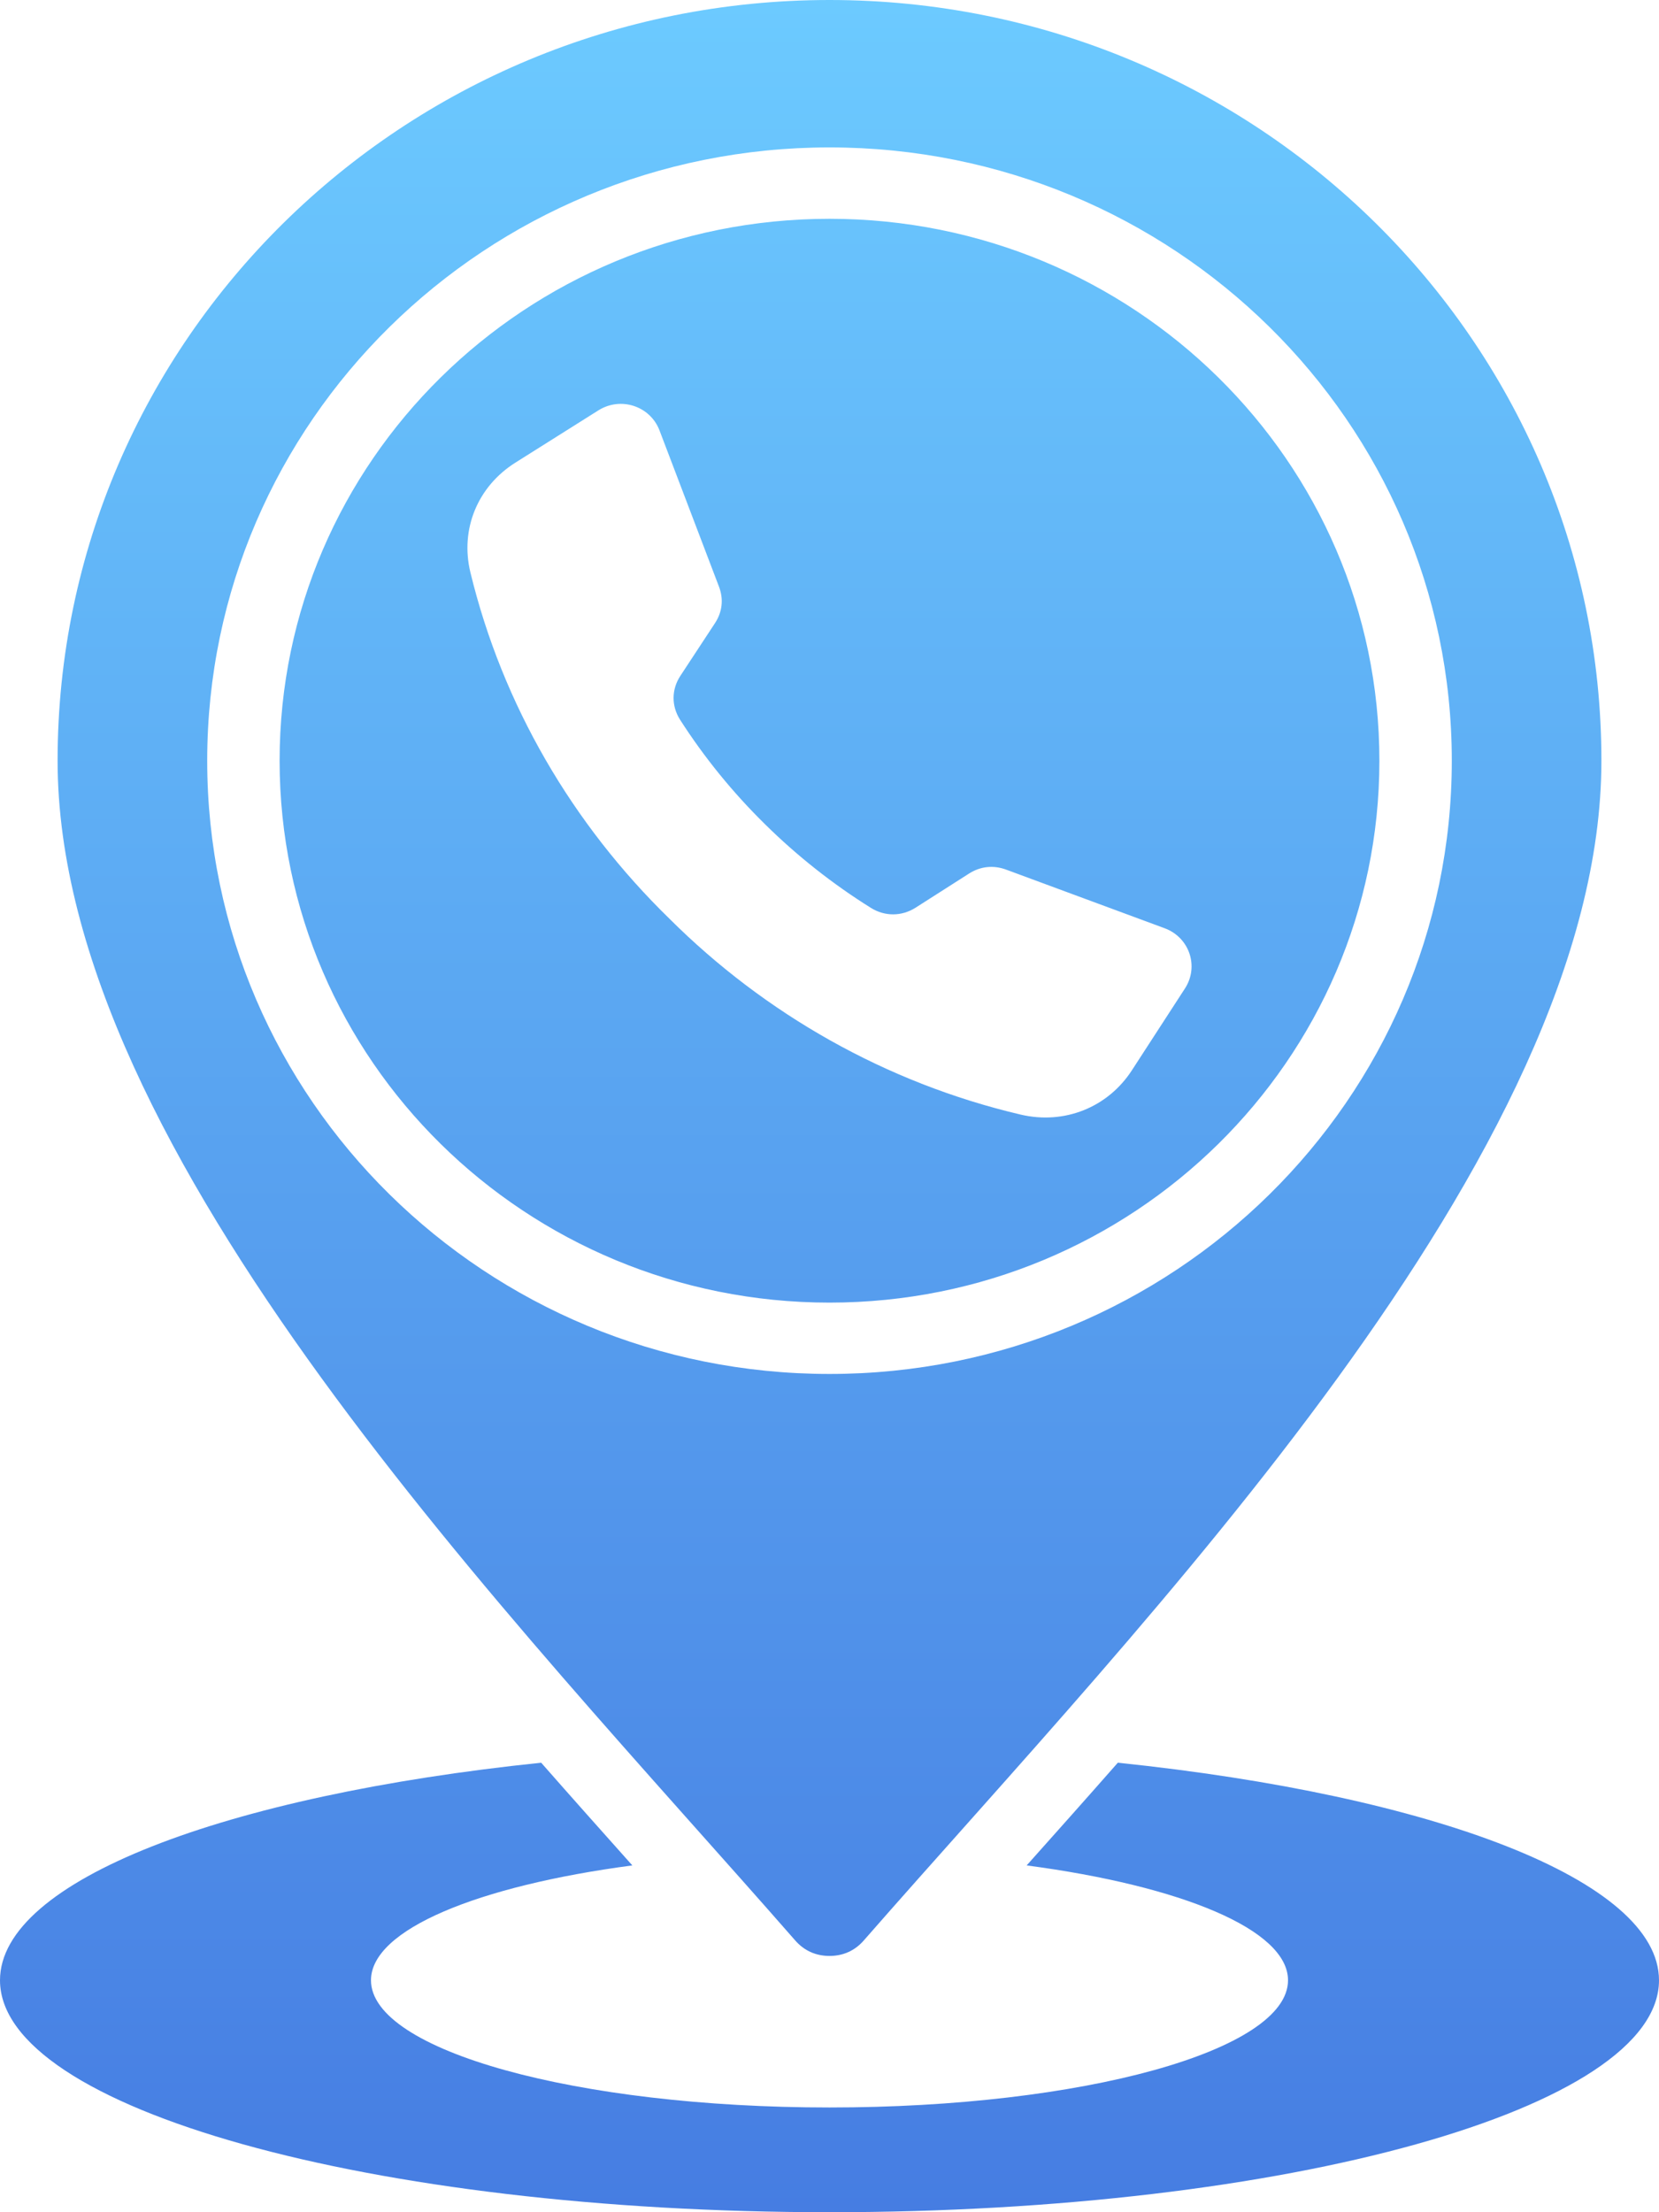 <svg width="39" height="52" viewBox="0 0 39 52" fill="none" xmlns="http://www.w3.org/2000/svg">
<path fill-rule="evenodd" clip-rule="evenodd" d="M18.694 45.612C12.108 38.081 1.354 27.125 1.354 17.881C1.354 8.005 9.479 0 19.5 0C29.522 0 37.646 8.005 37.646 17.881C37.646 27.125 26.892 38.081 20.306 45.612C20.097 45.852 19.821 45.976 19.5 45.976C19.179 45.976 18.904 45.852 18.694 45.612ZM17.984 19.374C17.228 18.631 16.558 17.808 15.989 16.921C15.781 16.596 15.783 16.207 15.995 15.885L16.807 14.649C16.981 14.385 17.014 14.084 16.902 13.79L15.504 10.118C15.285 9.543 14.592 9.316 14.067 9.646C13.417 10.056 12.767 10.465 12.117 10.874C11.226 11.435 10.813 12.442 11.058 13.454C11.813 16.57 13.459 19.374 15.734 21.592C17.984 23.834 20.83 25.456 23.992 26.199C25.019 26.441 26.042 26.033 26.61 25.156C27.026 24.516 27.441 23.875 27.856 23.235C28.192 22.717 27.961 22.034 27.378 21.819L23.652 20.441C23.353 20.331 23.048 20.363 22.78 20.534L21.525 21.335C21.198 21.543 20.803 21.546 20.474 21.341C19.574 20.779 18.739 20.119 17.984 19.374ZM19.5 3.465C11.421 3.465 4.871 9.919 4.871 17.881C4.871 25.842 11.421 32.296 19.5 32.296C27.579 32.296 34.129 25.842 34.129 17.881C34.129 9.919 27.579 3.465 19.5 3.465ZM19.5 5.143C12.36 5.143 6.573 10.845 6.573 17.881C6.573 24.916 12.36 30.619 19.5 30.619C26.64 30.619 32.427 24.916 32.427 17.881C32.427 10.845 26.64 5.143 19.5 5.143ZM26.278 41.434C25.546 42.267 24.827 43.073 24.135 43.848C27.768 44.329 30.279 45.357 30.279 46.548C30.279 48.199 25.453 49.538 19.5 49.538C13.547 49.538 8.721 48.199 8.721 46.548C8.721 45.357 11.232 44.329 14.865 43.848C14.173 43.073 13.454 42.267 12.722 41.434C5.294 42.204 0 44.203 0 46.548C0 49.559 8.73 52 19.5 52C30.27 52 39 49.559 39 46.548C39 44.203 33.706 42.204 26.278 41.434Z" fill="url(#paint0_linear_308_3634)"/>
<defs>
<linearGradient id="paint0_linear_308_3634" x1="19.5" y1="0" x2="19.5" y2="52" gradientUnits="userSpaceOnUse">
<stop stop-color="#6CCAFF"/>
<stop offset="1" stop-color="#467DE2"/>
</linearGradient>
</defs>
</svg>
